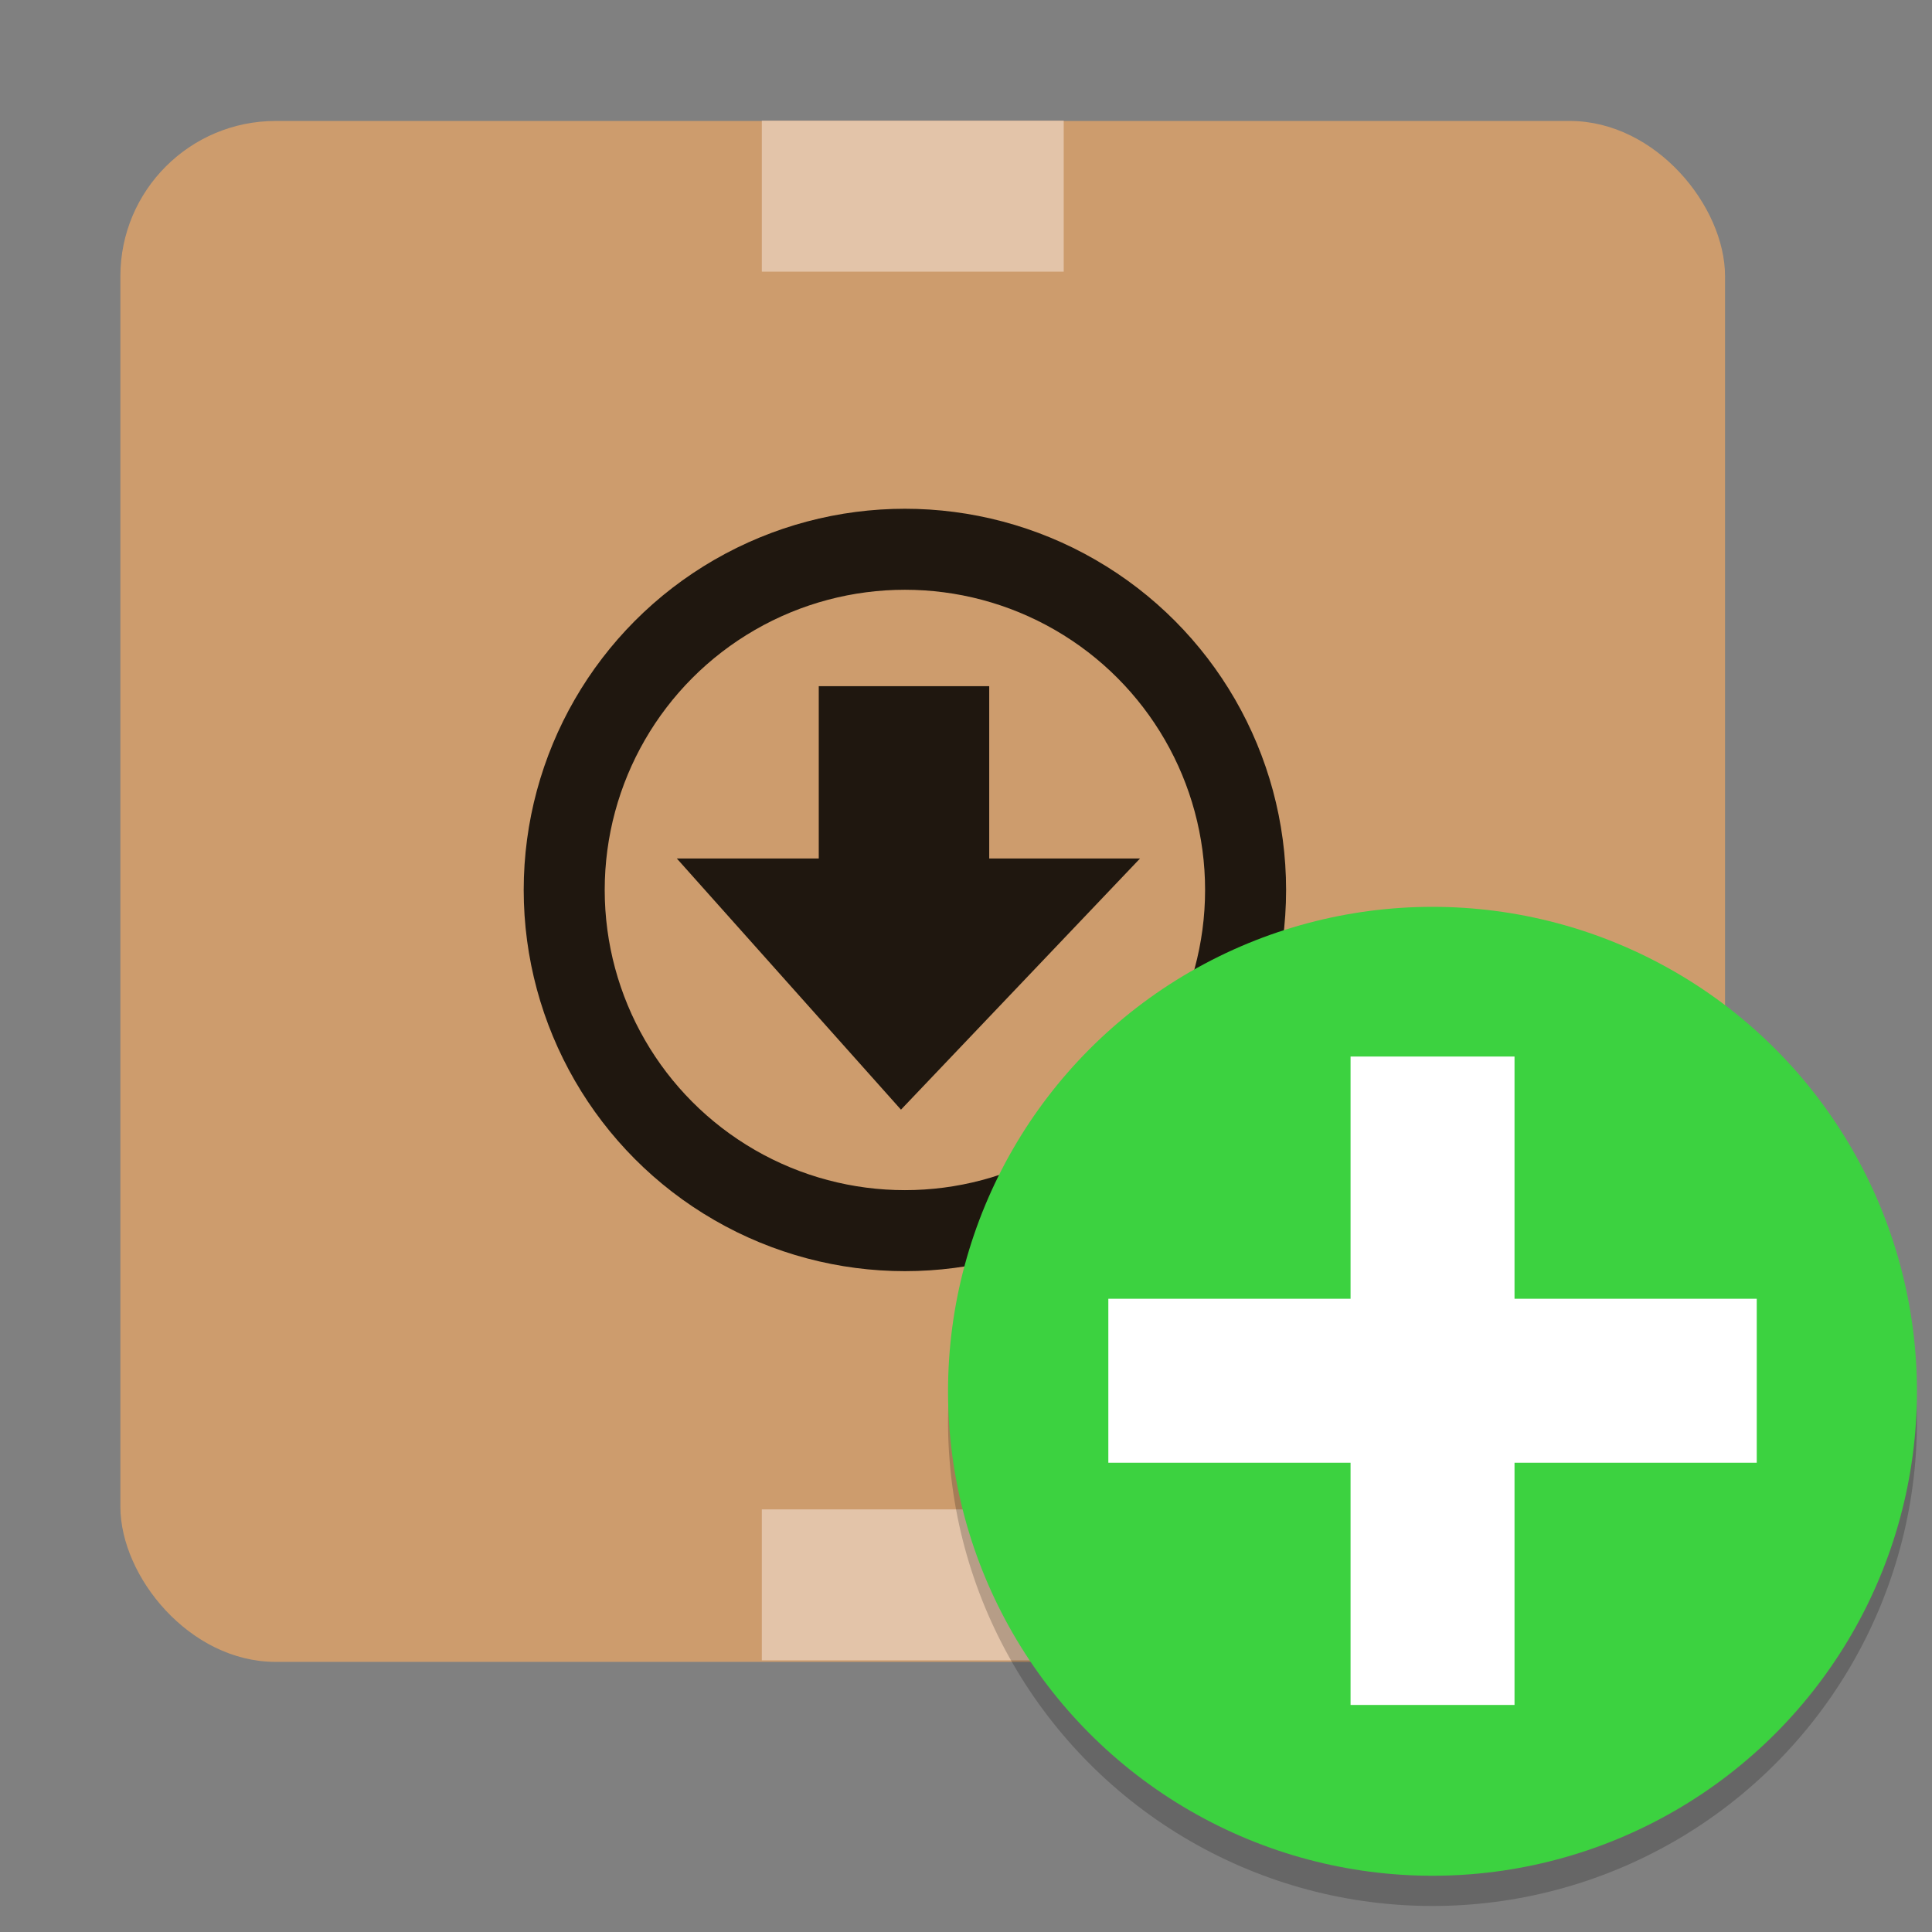 <?xml version="1.0" encoding="UTF-8" standalone="no"?>
<!-- Created with Inkscape (http://www.inkscape.org/) -->

<svg
   width="64"
   height="64"
   viewBox="0 0 16.933 16.933"
   version="1.1"
   id="svg5"
   xmlns="http://www.w3.org/2000/svg"
   xmlns:svg="http://www.w3.org/2000/svg">
  <rect x="0" y="0" width="16.933" height="16.933" fill="#808080" stroke="none"/>
  <defs
     id="defs2" />
  <g
     id="layer5"
     style="display:inline">
    <g
       id="layer2"
       style="display:inline"
       transform="matrix(0.125,0,0,0.125,0.083,-0.013)">
      <rect
         style="fill:#cd9c6d;fill-opacity:1;stroke:#cd9c6d;stroke-width:0.861;stroke-opacity:1"
         id="rect1064"
         width="111.651"
         height="107.182"
         x="8.207"
         y="9.016"
         rx="10.455"
         ry="10.455" />
    </g>
    <ellipse
       style="fill:#1f170f;fill-opacity:0;stroke:#1f170f;stroke-width:0.71;stroke-miterlimit:4;stroke-dasharray:none;stroke-opacity:1"
       id="path13496"
       cx="7.931"
       cy="7.8"
       rx="2.986"
       ry="2.986" />
    <rect
       style="fill:#1f170f;fill-opacity:1;stroke:#1f170f;stroke-width:0;stroke-miterlimit:4;stroke-dasharray:none;stroke-opacity:1"
       id="rect18227"
       width="1.494"
       height="1.53"
       x="7.176"
       y="6.014" />
    <path
       style="fill:#1f170f;fill-opacity:1;stroke:#1f170f;stroke-width:0.036px;stroke-linecap:butt;stroke-linejoin:miter;stroke-opacity:1"
       d="M 5.972,7.542 H 9.95 L 7.897,9.699 Z"
       id="path18507" />
    <rect
       style="display:inline;fill:#e3c4a9;fill-opacity:1;stroke:#e3c4a9;stroke-width:0.066;stroke-miterlimit:4;stroke-dasharray:none;stroke-opacity:1"
       id="rect13472"
       width="2.58"
       height="1.257"
       x="6.71"
       y="13.262" />
    <rect
       style="display:inline;fill:#e3c4a9;fill-opacity:1;stroke:#e3c4a9;stroke-width:0.066;stroke-miterlimit:4;stroke-dasharray:none;stroke-opacity:1"
       id="rect7323"
       width="2.58"
       height="1.257"
       x="6.71"
       y="1.091" />
  </g>
  <g
     id="layer6"
     style="display:inline">
    <circle
       style="display:inline;opacity:0.2;stroke-width:0.265"
       cx="12.555"
       cy="12.459"
       r="4.246"
       id="circle30" />
    <circle
       style="display:inline;fill:#3cd240;fill-opacity:1;stroke:#ff0000;stroke-width:0;stroke-miterlimit:4;stroke-dasharray:none;stroke-opacity:1"
       cx="12.555"
       cy="12.194"
       r="4.246"
       id="circle32" />
  </g>
  <g
     id="layer1"
     style="display:inline">
    <path
       style="display:inline;fill:#ffffff;fill-opacity:1;stroke:#ffffff;stroke-width:0.376;stroke-miterlimit:4;stroke-dasharray:none;stroke-opacity:1"
       d="M 12.025,9.448 V 11.571 H 9.902 v 1.061 h 2.123 v 2.123 h 1.061 v -2.123 h 2.123 V 11.571 H 13.086 V 9.448 Z"
       id="path34" />
  </g>
</svg>
